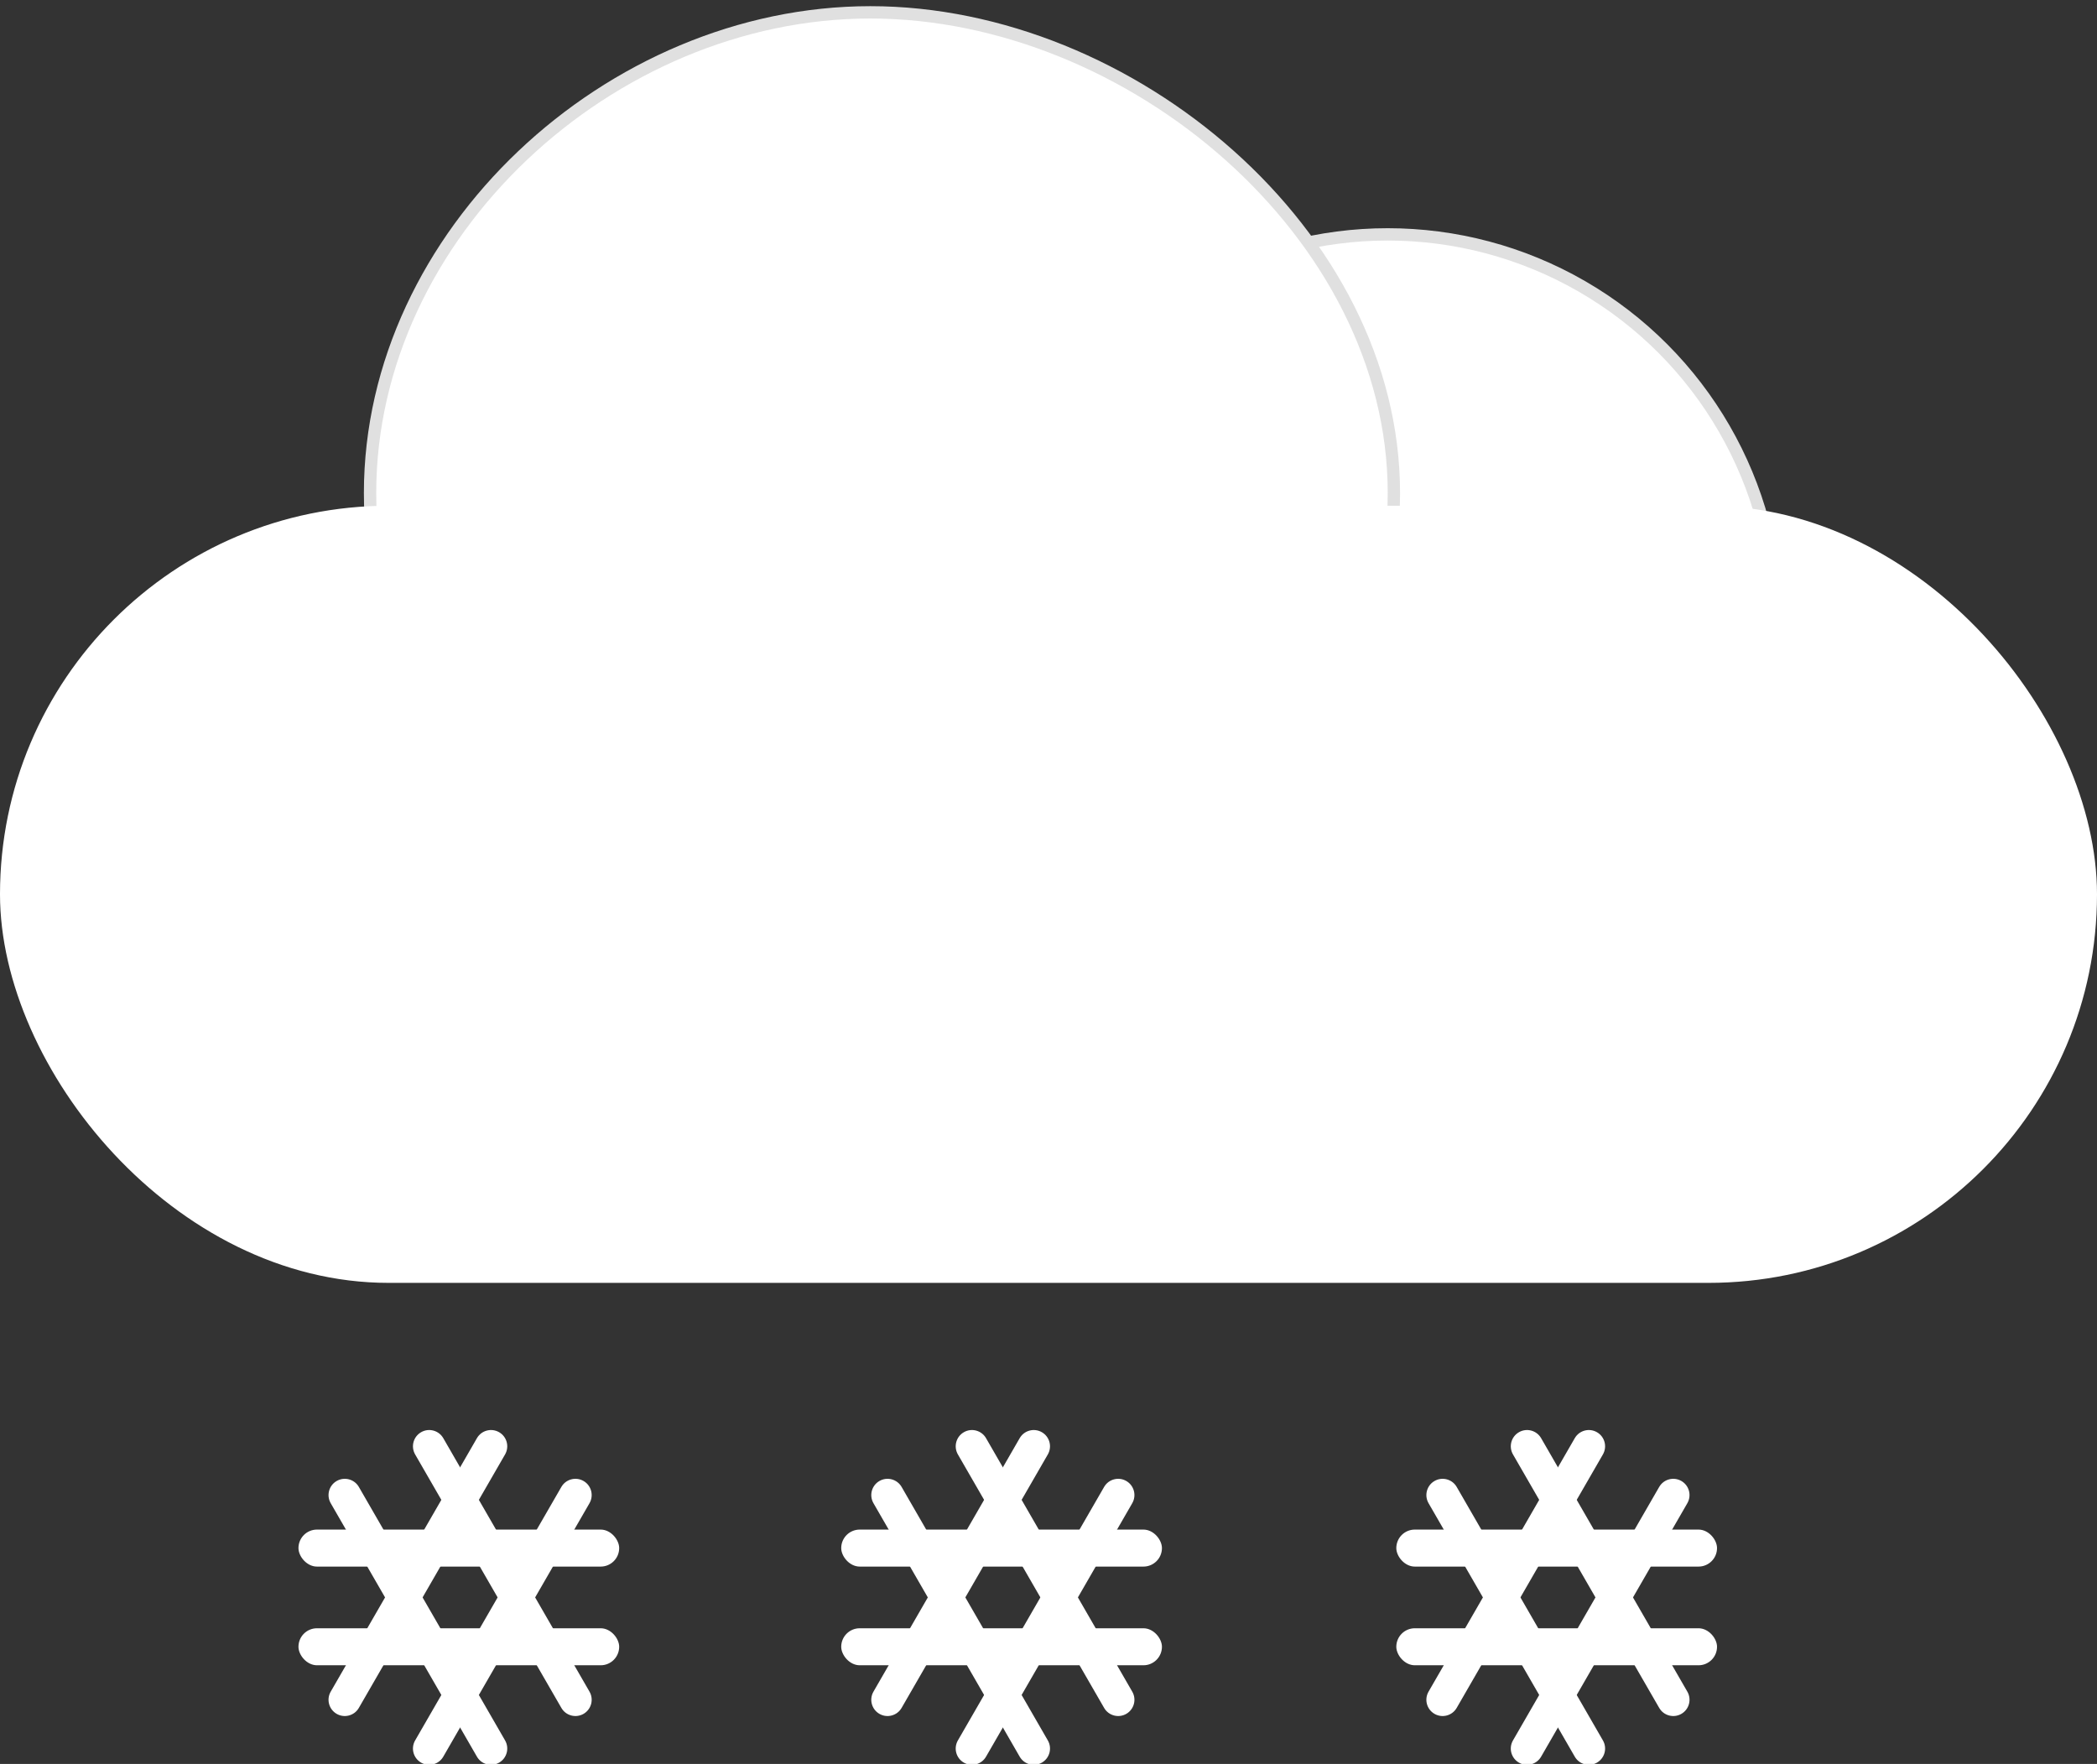 <?xml version="1.0" encoding="UTF-8"?>
<svg width="170px" height="143px" viewBox="0 0 170 143" version="1.1" xmlns="http://www.w3.org/2000/svg" xmlns:xlink="http://www.w3.org/1999/xlink">
    <rect x="0" y="0" width="170" height="143" fill="#333333" stroke="none"/>
    <!-- Generator: Sketch 61 (89581) - https://sketch.com -->
    <title>snow</title>
    <desc>Created with Sketch.</desc>
    <g id="页面-1" stroke="none" stroke-width="1" fill="none" fill-rule="evenodd">
        <g id="10.2”-iPad备份" transform="translate(-345, -416)">
            <g id="snow" transform="translate(345, 417)" fill="#FFFFFF">
                <circle id="椭圆形" stroke="#E0E0E0" cx="112.5" cy="49.5" r="31.5"></circle>
                <path d="M70.557,77 C91.653,77 113,59.973 113,38.97 C113,17.966 91.653,0 70.557,0 C49.46,0 30,17.966 30,38.97 C30,59.973 49.46,77 70.557,77 Z" id="椭圆形" stroke="#E0E0E0"></path>
                <rect id="矩形" x="0" y="40" width="170" height="63" rx="31.5"></rect>
                <g id="1" transform="translate(24, 114)">
                    <rect id="矩形" x="0.196" y="9" width="26" height="3" rx="1.5"></rect>
                    <path d="M4.86,11.201 L28.583,11.21 C29.311,11.21 29.901,11.8 29.901,12.528 C29.901,13.255 29.312,13.844 28.585,13.844 C28.585,13.844 28.584,13.844 28.584,13.844 L4.861,13.836 C4.133,13.835 3.543,13.246 3.543,12.518 C3.542,11.791 4.132,11.201 4.859,11.201 C4.859,11.201 4.859,11.201 4.86,11.201 Z" id="矩形" transform="translate(16.722, 12.523) rotate(60) translate(-16.722, -12.523) "></path>
                    <path d="M4.861,15.164 L28.584,15.156 C29.311,15.155 29.901,15.744 29.901,16.472 C29.901,16.472 29.901,16.472 29.901,16.472 C29.901,17.2 29.311,17.79 28.583,17.79 L4.86,17.799 C4.133,17.799 3.543,17.21 3.543,16.483 C3.543,16.483 3.543,16.482 3.543,16.482 C3.543,15.754 4.133,15.165 4.861,15.164 Z" id="矩形" transform="translate(16.722, 16.477) rotate(120) translate(-16.722, -16.477) "></path>
                    <rect id="矩形" transform="translate(13.196, 18.5) rotate(180) translate(-13.196, -18.5) " x="0.196" y="17" width="26" height="3" rx="1.5"></rect>
                    <path d="M-1.984,15.156 L21.739,15.164 C22.467,15.165 23.057,15.754 23.057,16.482 C23.057,17.209 22.468,17.799 21.741,17.799 C21.741,17.799 21.741,17.799 21.74,17.799 L-1.983,17.79 C-2.711,17.79 -3.301,17.2 -3.301,16.472 C-3.301,15.745 -2.712,15.156 -1.985,15.156 C-1.985,15.156 -1.984,15.156 -1.984,15.156 Z" id="矩形" transform="translate(9.878, 16.477) rotate(240) translate(-9.878, -16.477) "></path>
                    <path d="M-1.983,11.21 L21.74,11.201 C22.467,11.201 23.057,11.79 23.057,12.517 C23.057,12.517 23.057,12.518 23.057,12.518 C23.057,13.246 22.467,13.835 21.739,13.836 L-1.984,13.844 C-2.711,13.845 -3.301,13.256 -3.301,12.528 C-3.301,12.528 -3.301,12.528 -3.301,12.528 C-3.301,11.8 -2.711,11.21 -1.983,11.21 Z" id="矩形" transform="translate(9.878, 12.523) rotate(300) translate(-9.878, -12.523) "></path>
                </g>
                <g id="1" transform="translate(68, 114)">
                    <rect id="矩形" x="0.196" y="9" width="26" height="3" rx="1.5"></rect>
                    <path d="M4.86,11.201 L28.583,11.21 C29.311,11.21 29.901,11.8 29.901,12.528 C29.901,13.255 29.312,13.844 28.585,13.844 C28.585,13.844 28.584,13.844 28.584,13.844 L4.861,13.836 C4.133,13.835 3.543,13.246 3.543,12.518 C3.542,11.791 4.132,11.201 4.859,11.201 C4.859,11.201 4.859,11.201 4.86,11.201 Z" id="矩形" transform="translate(16.722, 12.523) rotate(60) translate(-16.722, -12.523) "></path>
                    <path d="M4.861,15.164 L28.584,15.156 C29.311,15.155 29.901,15.744 29.901,16.472 C29.901,16.472 29.901,16.472 29.901,16.472 C29.901,17.2 29.311,17.79 28.583,17.79 L4.86,17.799 C4.133,17.799 3.543,17.21 3.543,16.483 C3.543,16.483 3.543,16.482 3.543,16.482 C3.543,15.754 4.133,15.165 4.861,15.164 Z" id="矩形" transform="translate(16.722, 16.477) rotate(120) translate(-16.722, -16.477) "></path>
                    <rect id="矩形" transform="translate(13.196, 18.5) rotate(180) translate(-13.196, -18.5) " x="0.196" y="17" width="26" height="3" rx="1.5"></rect>
                    <path d="M-1.984,15.156 L21.739,15.164 C22.467,15.165 23.057,15.754 23.057,16.482 C23.057,17.209 22.468,17.799 21.741,17.799 C21.741,17.799 21.741,17.799 21.74,17.799 L-1.983,17.79 C-2.711,17.79 -3.301,17.2 -3.301,16.472 C-3.301,15.745 -2.712,15.156 -1.985,15.156 C-1.985,15.156 -1.984,15.156 -1.984,15.156 Z" id="矩形" transform="translate(9.878, 16.477) rotate(240) translate(-9.878, -16.477) "></path>
                    <path d="M-1.983,11.21 L21.74,11.201 C22.467,11.201 23.057,11.79 23.057,12.517 C23.057,12.517 23.057,12.518 23.057,12.518 C23.057,13.246 22.467,13.835 21.739,13.836 L-1.984,13.844 C-2.711,13.845 -3.301,13.256 -3.301,12.528 C-3.301,12.528 -3.301,12.528 -3.301,12.528 C-3.301,11.8 -2.711,11.21 -1.983,11.21 Z" id="矩形" transform="translate(9.878, 12.523) rotate(300) translate(-9.878, -12.523) "></path>
                </g>
                <g id="1" transform="translate(113, 114)">
                    <rect id="矩形" x="0.196" y="9" width="26" height="3" rx="1.5"></rect>
                    <path d="M4.86,11.201 L28.583,11.21 C29.311,11.21 29.901,11.8 29.901,12.528 C29.901,13.255 29.312,13.844 28.585,13.844 C28.585,13.844 28.584,13.844 28.584,13.844 L4.861,13.836 C4.133,13.835 3.543,13.246 3.543,12.518 C3.542,11.791 4.132,11.201 4.859,11.201 C4.859,11.201 4.859,11.201 4.86,11.201 Z" id="矩形" transform="translate(16.722, 12.523) rotate(60) translate(-16.722, -12.523) "></path>
                    <path d="M4.861,15.164 L28.584,15.156 C29.311,15.155 29.901,15.744 29.901,16.472 C29.901,16.472 29.901,16.472 29.901,16.472 C29.901,17.2 29.311,17.79 28.583,17.79 L4.86,17.799 C4.133,17.799 3.543,17.21 3.543,16.483 C3.543,16.483 3.543,16.482 3.543,16.482 C3.543,15.754 4.133,15.165 4.861,15.164 Z" id="矩形" transform="translate(16.722, 16.477) rotate(120) translate(-16.722, -16.477) "></path>
                    <rect id="矩形" transform="translate(13.196, 18.5) rotate(180) translate(-13.196, -18.5) " x="0.196" y="17" width="26" height="3" rx="1.5"></rect>
                    <path d="M-1.984,15.156 L21.739,15.164 C22.467,15.165 23.057,15.754 23.057,16.482 C23.057,17.209 22.468,17.799 21.741,17.799 C21.741,17.799 21.741,17.799 21.74,17.799 L-1.983,17.79 C-2.711,17.79 -3.301,17.2 -3.301,16.472 C-3.301,15.745 -2.712,15.156 -1.985,15.156 C-1.985,15.156 -1.984,15.156 -1.984,15.156 Z" id="矩形" transform="translate(9.878, 16.477) rotate(240) translate(-9.878, -16.477) "></path>
                    <path d="M-1.983,11.21 L21.74,11.201 C22.467,11.201 23.057,11.79 23.057,12.517 C23.057,12.517 23.057,12.518 23.057,12.518 C23.057,13.246 22.467,13.835 21.739,13.836 L-1.984,13.844 C-2.711,13.845 -3.301,13.256 -3.301,12.528 C-3.301,12.528 -3.301,12.528 -3.301,12.528 C-3.301,11.8 -2.711,11.21 -1.983,11.21 Z" id="矩形" transform="translate(9.878, 12.523) rotate(300) translate(-9.878, -12.523) "></path>
                </g>
            </g>
        </g>
    </g>
</svg>